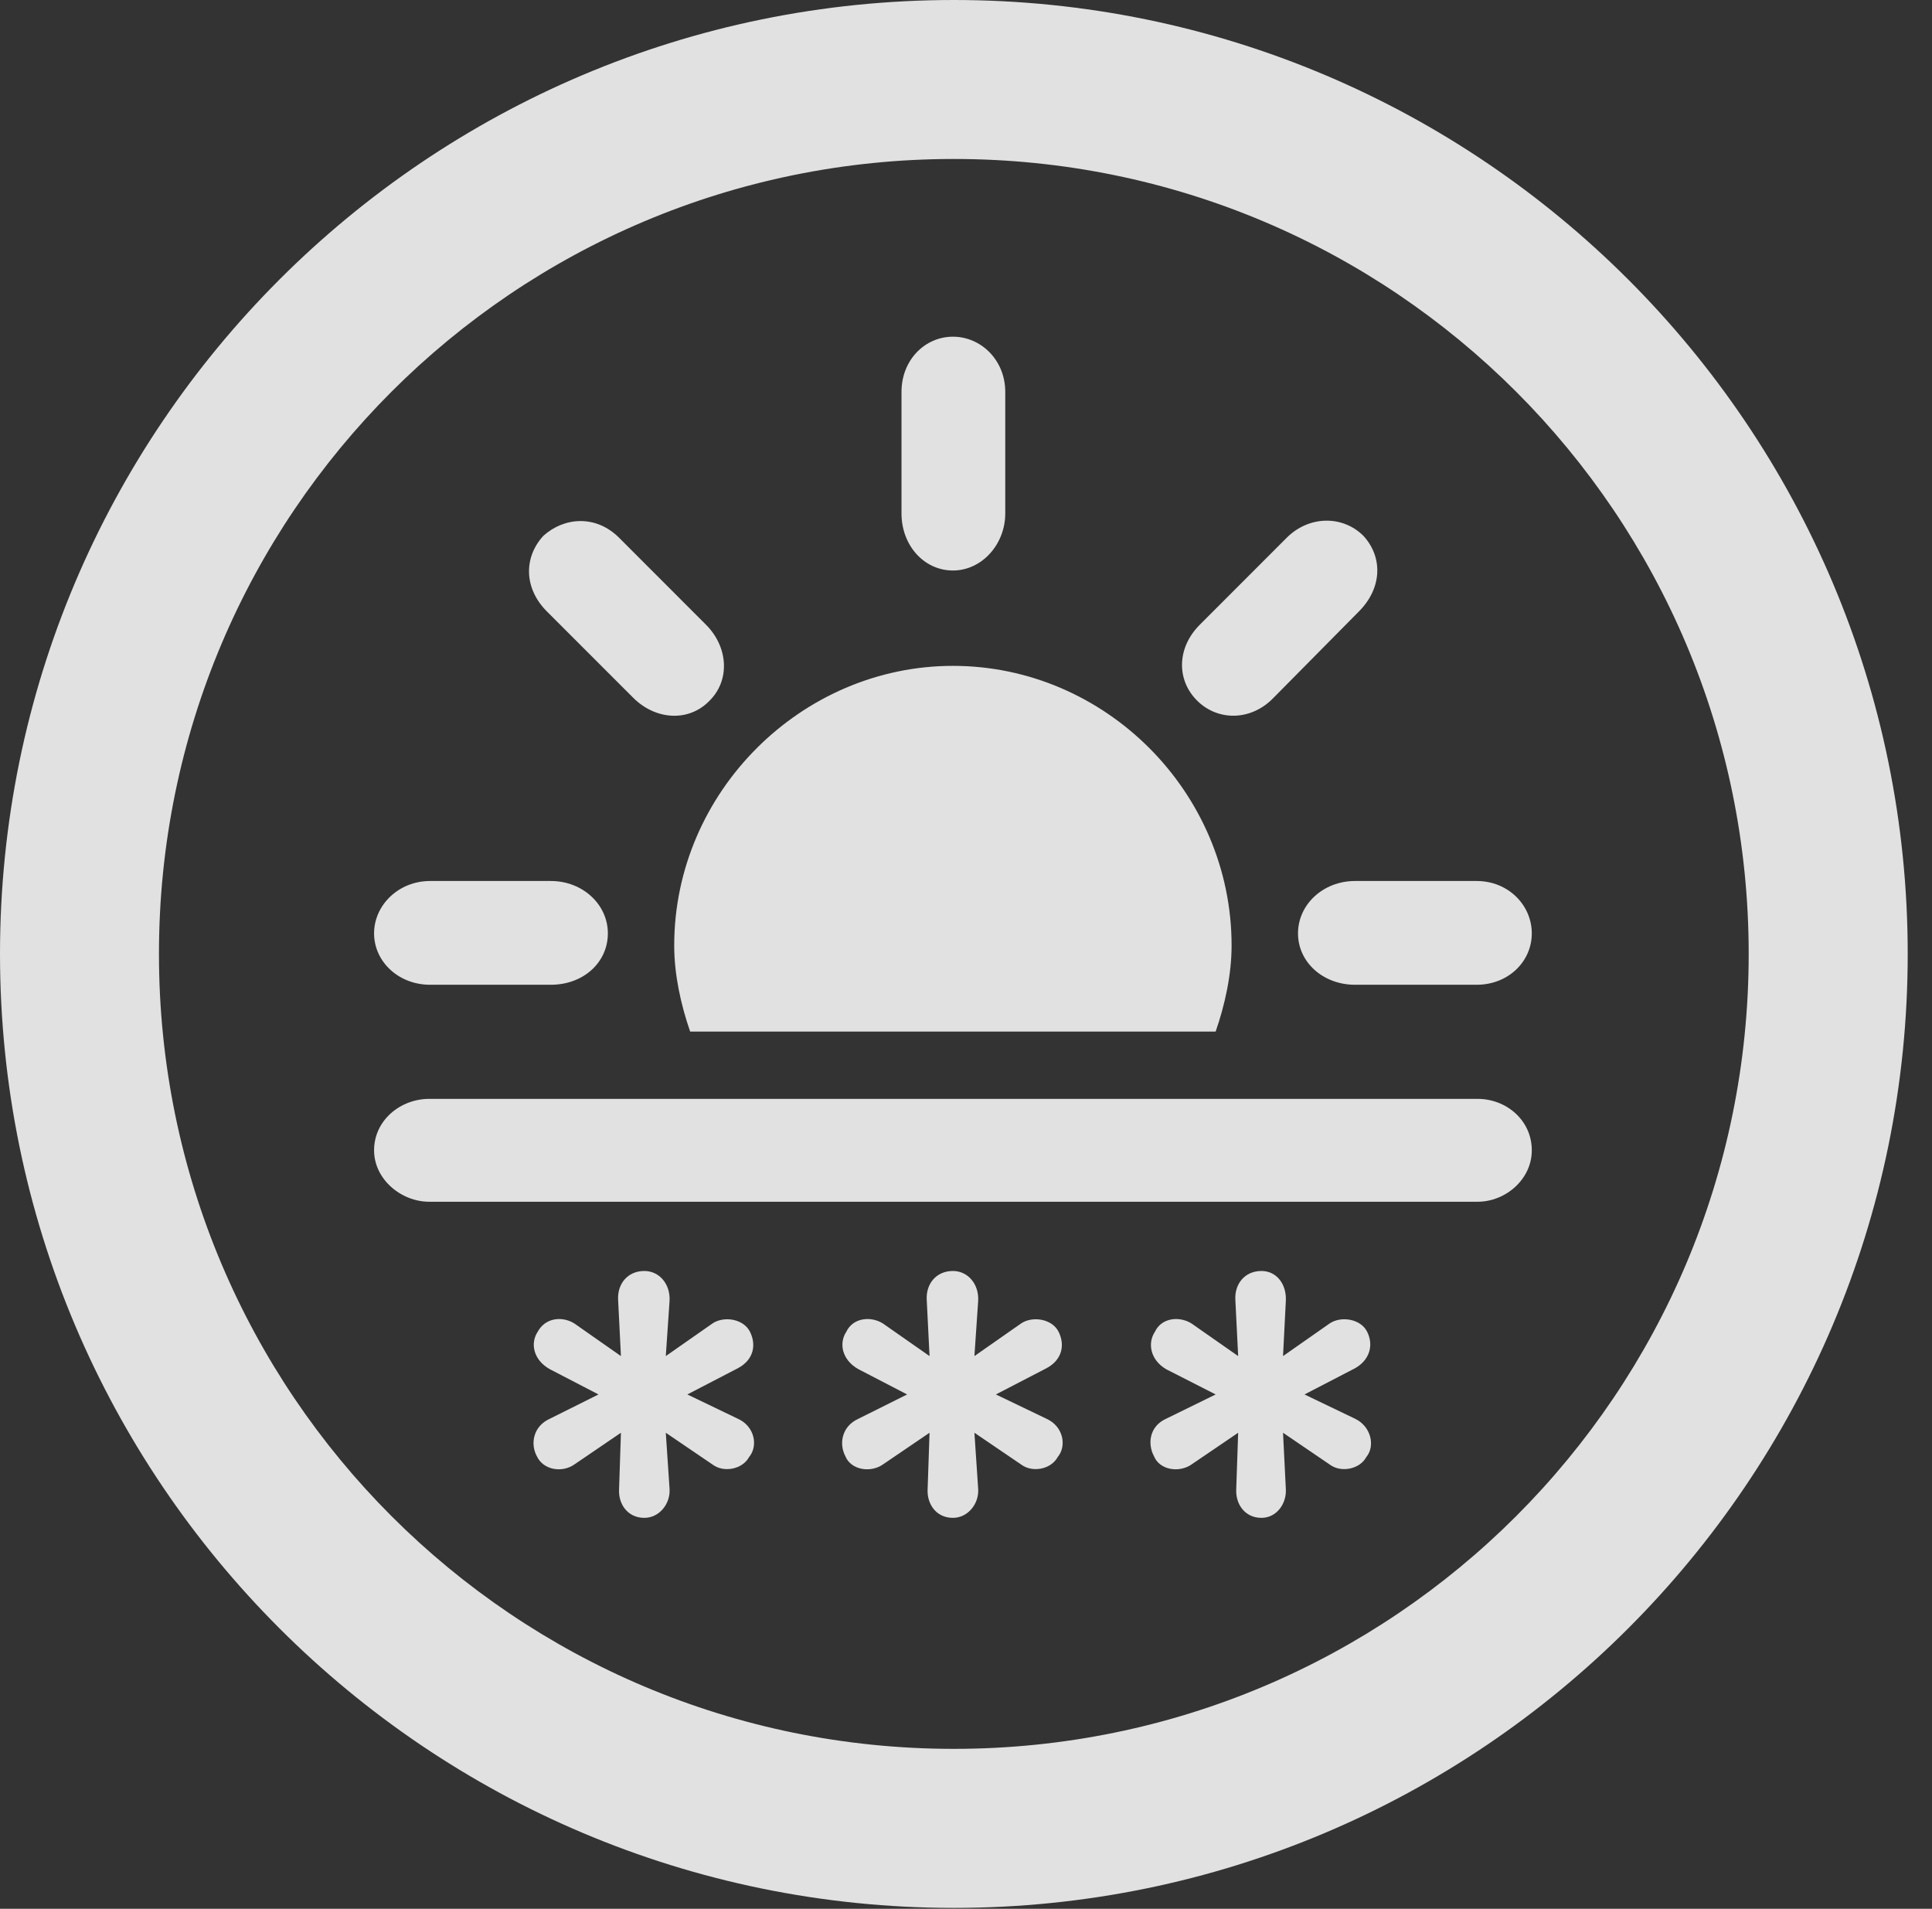 <?xml version="1.0" encoding="UTF-8"?>
<!--Generator: Apple Native CoreSVG 326-->
<!DOCTYPE svg
PUBLIC "-//W3C//DTD SVG 1.1//EN"
       "http://www.w3.org/Graphics/SVG/1.1/DTD/svg11.dtd">
<svg version="1.1" xmlns="http://www.w3.org/2000/svg" xmlns:xlink="http://www.w3.org/1999/xlink" viewBox="0 0 28.246 27.904">
 <rect x="0" y="0" width="28.246" height="27.904" fill="#333333" stroke="none"/>
 <g>
  <rect height="27.904" opacity="0" width="28.246" x="0" y="0"/>
  <path d="M13.945 27.891C21.643 27.891 27.891 21.643 27.891 13.945C27.891 6.248 21.643 0 13.945 0C6.248 0 0 6.248 0 13.945C0 21.643 6.248 27.891 13.945 27.891ZM13.945 25.566C7.52 25.566 2.324 20.371 2.324 13.945C2.324 7.52 7.52 2.324 13.945 2.324C20.371 2.324 25.566 7.52 25.566 13.945C25.566 20.371 20.371 25.566 13.945 25.566Z" fill="white" fill-opacity="0.85"/>
  <path d="M18.006 13.822C18.006 11.58 16.16 9.734 13.932 9.734C11.717 9.734 9.857 11.58 9.857 13.822C9.857 14.246 9.953 14.684 10.09 15.08L17.773 15.08C17.91 14.684 18.006 14.246 18.006 13.822ZM6.289 14.396L8.053 14.396C8.531 14.396 8.887 14.068 8.887 13.645C8.887 13.221 8.518 12.879 8.053 12.879L6.289 12.879C5.824 12.879 5.469 13.234 5.469 13.645C5.469 14.055 5.824 14.396 6.289 14.396ZM9.256 10.199C9.584 10.527 10.062 10.555 10.363 10.254C10.678 9.953 10.65 9.461 10.322 9.133L9.051 7.861C8.709 7.52 8.244 7.561 7.943 7.834C7.656 8.148 7.656 8.6 7.998 8.941ZM14.697 7.506L14.697 5.729C14.697 5.264 14.342 4.922 13.932 4.922C13.521 4.922 13.18 5.264 13.18 5.729L13.18 7.506C13.18 7.971 13.508 8.34 13.932 8.34C14.355 8.34 14.697 7.957 14.697 7.506ZM17.514 10.254C17.814 10.541 18.293 10.541 18.621 10.199L19.865 8.941C20.207 8.6 20.221 8.148 19.934 7.834C19.633 7.533 19.141 7.533 18.812 7.861L17.541 9.133C17.199 9.475 17.199 9.953 17.514 10.254ZM19.811 14.396L21.588 14.396C22.053 14.396 22.395 14.055 22.395 13.645C22.395 13.234 22.053 12.879 21.588 12.879L19.811 12.879C19.346 12.879 18.977 13.221 18.977 13.645C18.977 14.068 19.346 14.396 19.811 14.396ZM6.275 17.568L21.602 17.568C22.012 17.568 22.395 17.24 22.395 16.816C22.395 16.379 22.025 16.064 21.602 16.064L6.275 16.064C5.852 16.064 5.469 16.379 5.469 16.816C5.469 17.24 5.865 17.568 6.275 17.568ZM9.42 22.189C9.639 22.189 9.803 21.984 9.789 21.766L9.734 20.945L10.418 21.41C10.582 21.533 10.855 21.479 10.951 21.301C11.088 21.137 11.033 20.85 10.787 20.74L10.049 20.385L10.787 20.002C11.02 19.879 11.06 19.66 10.965 19.469C10.869 19.277 10.582 19.236 10.418 19.346L9.734 19.824L9.789 19.018C9.803 18.771 9.639 18.58 9.42 18.58C9.174 18.58 9.023 18.771 9.037 19.004L9.078 19.824L8.395 19.346C8.217 19.236 7.971 19.264 7.861 19.469C7.752 19.633 7.793 19.879 8.039 20.016L8.75 20.385L8.039 20.74C7.793 20.85 7.752 21.109 7.848 21.287C7.943 21.492 8.217 21.533 8.395 21.41L9.078 20.945L9.051 21.766C9.037 21.984 9.174 22.189 9.42 22.189ZM13.932 22.189C14.15 22.189 14.315 21.984 14.301 21.766L14.246 20.945L14.93 21.41C15.094 21.533 15.367 21.479 15.463 21.301C15.6 21.137 15.545 20.85 15.299 20.74L14.56 20.385L15.299 20.002C15.531 19.879 15.572 19.66 15.477 19.469C15.381 19.277 15.094 19.236 14.93 19.346L14.246 19.824L14.301 19.018C14.315 18.771 14.15 18.58 13.932 18.58C13.685 18.58 13.535 18.771 13.549 19.004L13.59 19.824L12.906 19.346C12.729 19.236 12.469 19.264 12.373 19.469C12.264 19.633 12.305 19.879 12.551 20.016L13.262 20.385L12.551 20.74C12.305 20.85 12.264 21.109 12.359 21.287C12.441 21.492 12.729 21.533 12.906 21.41L13.59 20.945L13.562 21.766C13.549 21.984 13.685 22.189 13.932 22.189ZM18.443 22.189C18.662 22.189 18.812 21.984 18.799 21.766L18.758 20.945L19.441 21.41C19.605 21.533 19.879 21.479 19.975 21.301C20.111 21.137 20.043 20.85 19.811 20.74L19.072 20.385L19.811 20.002C20.029 19.879 20.084 19.66 19.988 19.469C19.893 19.277 19.605 19.236 19.441 19.346L18.758 19.824L18.799 19.018C18.812 18.771 18.662 18.58 18.443 18.58C18.197 18.58 18.047 18.771 18.061 19.004L18.102 19.824L17.418 19.346C17.24 19.236 16.98 19.264 16.885 19.469C16.775 19.633 16.816 19.879 17.049 20.016L17.773 20.385L17.049 20.74C16.803 20.85 16.775 21.109 16.871 21.287C16.953 21.492 17.24 21.533 17.418 21.41L18.102 20.945L18.074 21.766C18.061 21.984 18.197 22.189 18.443 22.189Z" fill="white" fill-opacity="0.85"/>
 </g>
</svg>

